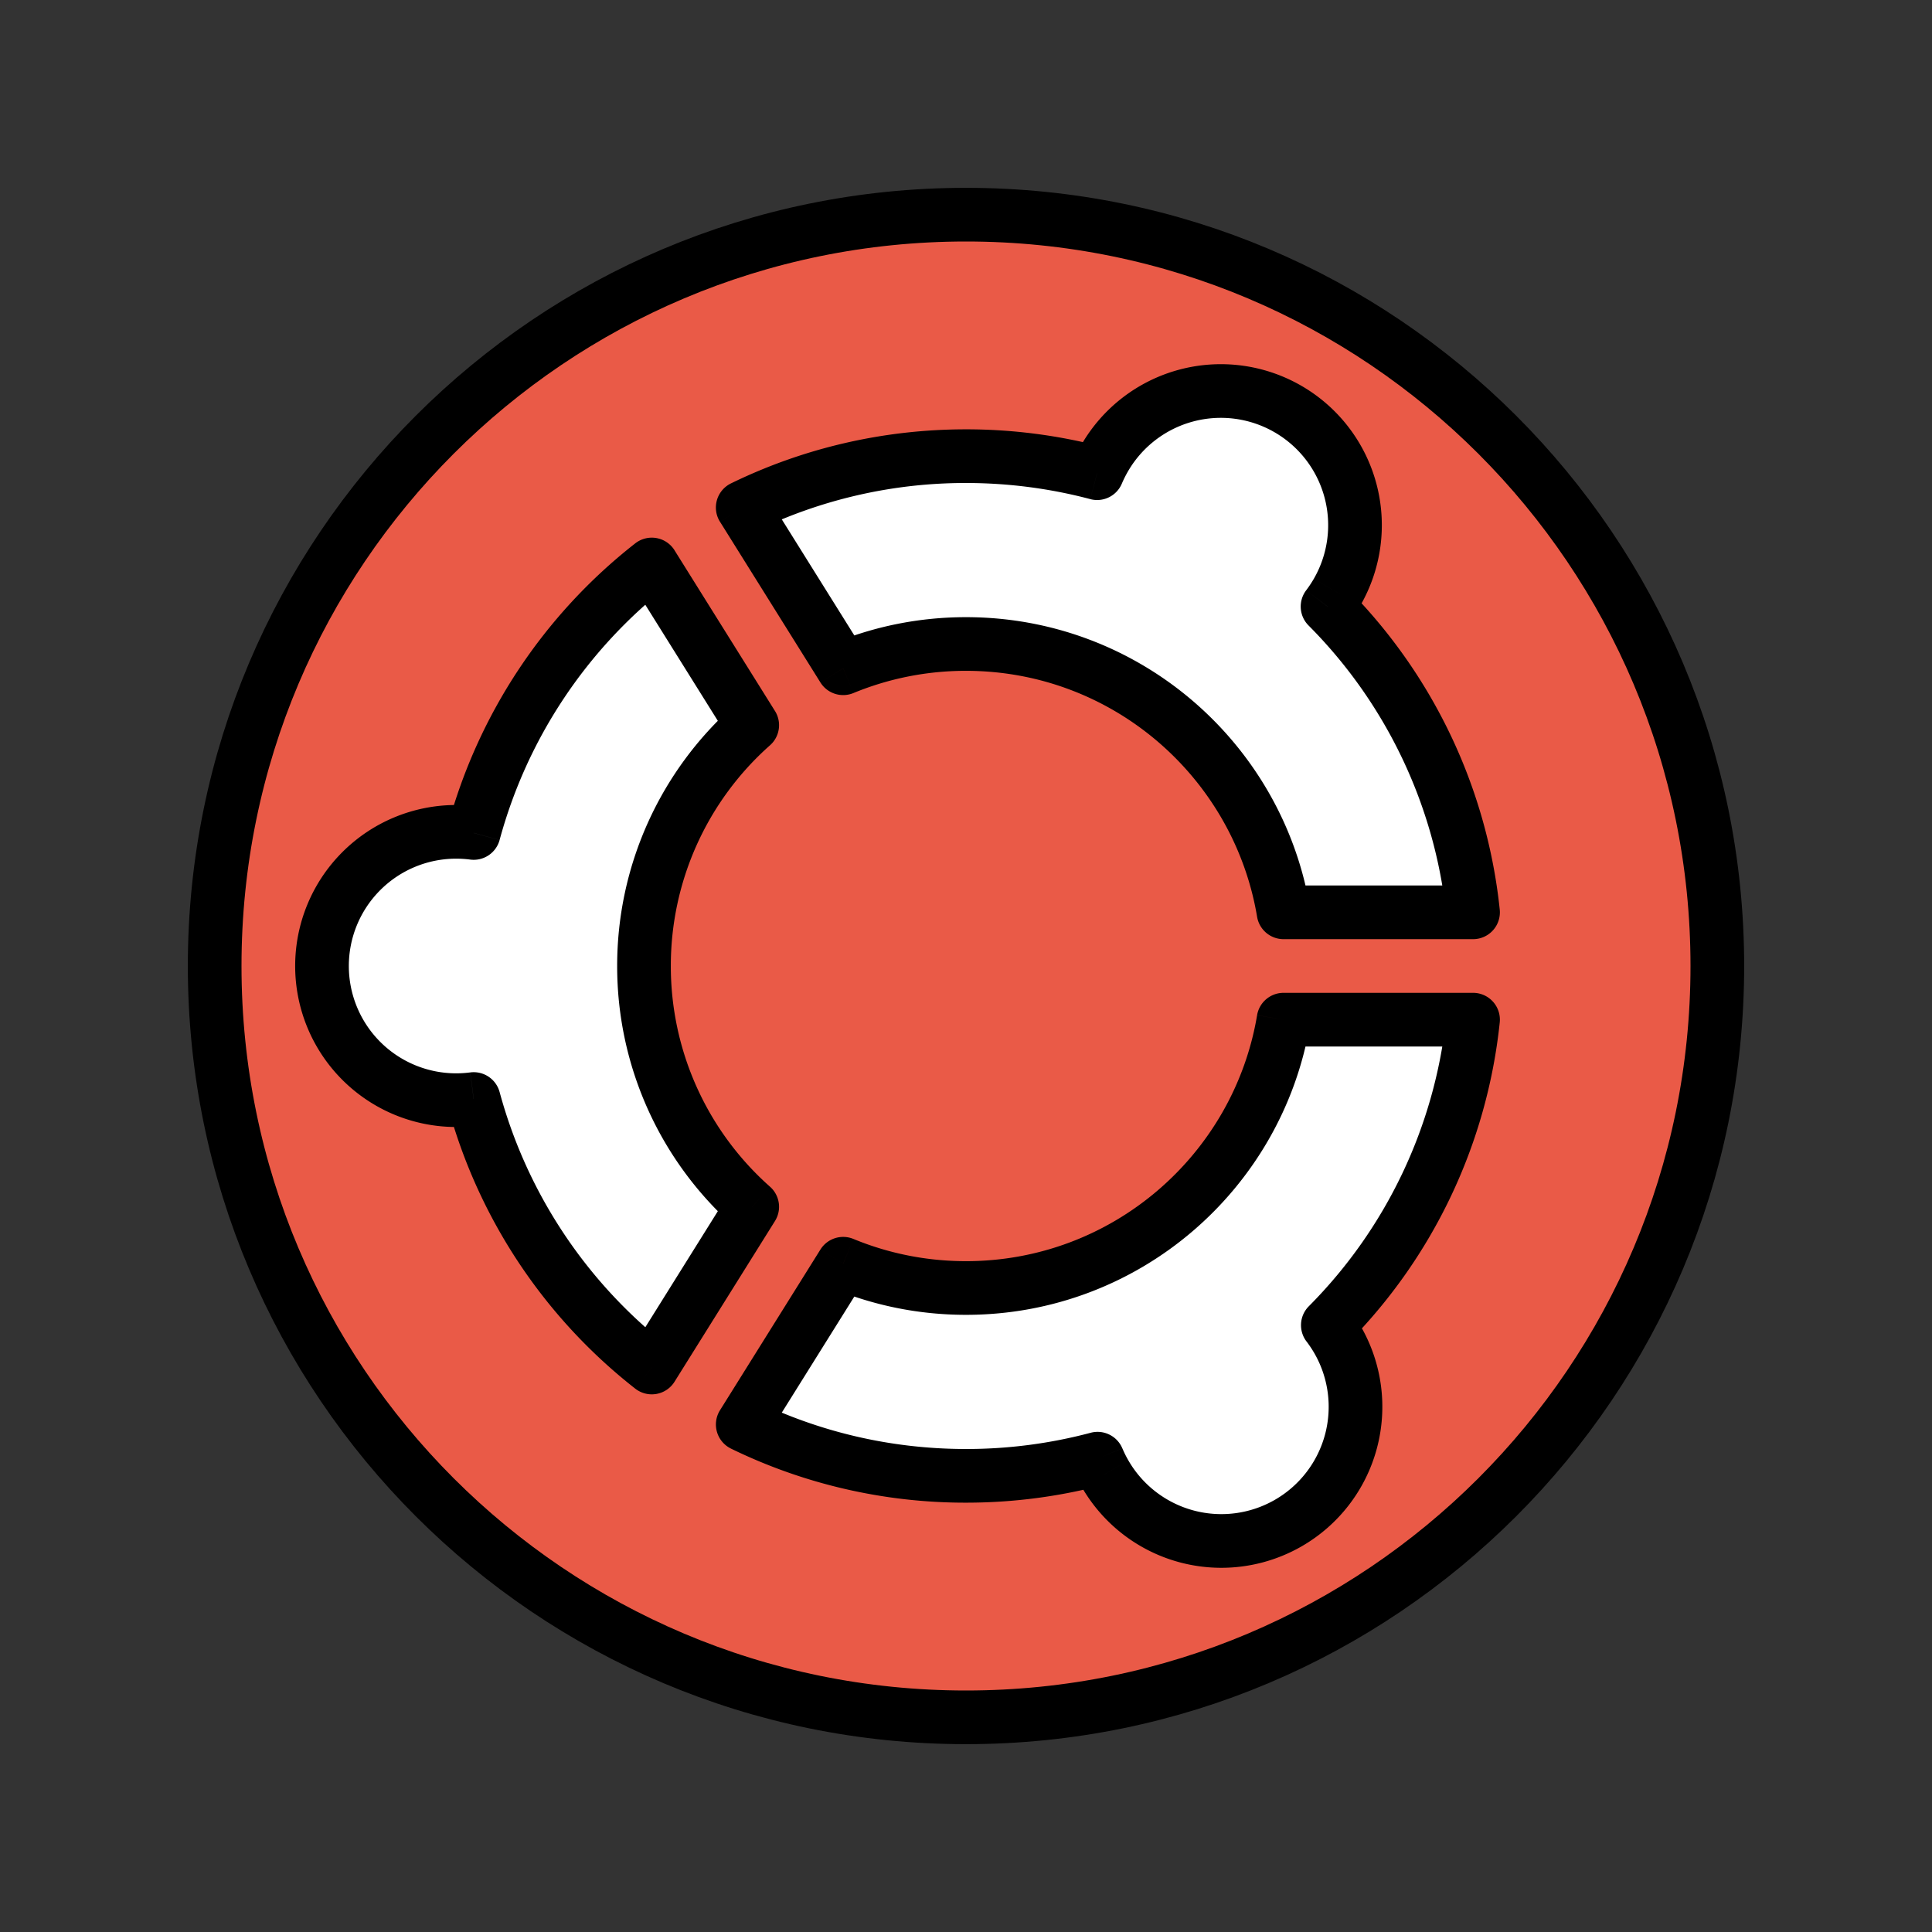 <svg xmlns="http://www.w3.org/2000/svg" viewBox="0 0 72 72"><rect x="0" y="0" width="72" height="72" fill="#333333" stroke="none"/><path fill="#ea5a47" d="M36 64c15.464 0 28-12.536 28-28S51.464 8 36 8 8 20.536 8 36s12.536 28 28 28z"/><path fill="#fff" fill-rule="evenodd" d="M49.474 22.604A18.94 18.94 0 0154.895 34h-7.062C46.882 28.325 41.946 24 36 24c-1.62 0-3.166.321-4.577.904l-3.743-5.99A18.922 18.922 0 0136 17c1.69 0 3.328.22 4.887.634a5 5 0 118.587 4.97zm-31.82 18.354a5 5 0 110-9.915 19.017 19.017 0 016.636-10.006l3.743 5.99A11.97 11.97 0 0024 36a11.97 11.97 0 004.033 8.974l-3.744 5.99a19.017 19.017 0 01-6.636-10.006zm31.83 8.427a5 5 0 11-8.58 4.976A19.027 19.027 0 0136 55c-2.984 0-5.808-.688-8.32-1.914l3.743-5.99C32.833 47.68 34.38 48 36 48c5.946 0 10.882-4.325 11.834-10h7.062a18.94 18.94 0 01-5.411 11.385z" clip-rule="evenodd"/><g><path d="M54.896 34v1a1 1 0 00.995-1.104l-.995.104zm-5.422-11.396l-.796-.606a1 1 0 00.086 1.31l.71-.704zM47.834 34l-.986.165a1 1 0 00.986.835v-1zm-16.41-9.096l-.849.53a1 1 0 001.23.394l-.382-.924zm-3.744-5.99l-.439-.899a1 1 0 00-.41 1.429l.849-.53zm13.207-1.28l-.257.967a1 1 0 001.178-.578l-.921-.389zm.28-.562l-.866-.5.866.5zm6.83-1.83l-.5.866.5-.866zm1.83 6.83l.866.5-.866-.5zM17.653 40.958l.966-.26a1 1 0 00-1.095-.732l.13.992zm0-9.916l-.13.992a1 1 0 001.096-.731l-.966-.26zm6.637-10.005l.848-.53a1 1 0 00-1.465-.257l.617.787zm3.743 5.99l.664.747a1 1 0 00.184-1.278l-.848.53zm0 17.947l.848.53a1 1 0 00-.184-1.278l-.664.748zm-3.744 5.99l-.616.786a1 1 0 001.465-.257l-.849-.53zm25.557-1.037l.866-.5-.866.5zm-.361-.542l-.71-.704a1 1 0 00-.085 1.312l.795-.608zm-1.47 7.372l.5.866-.5-.866zm-6.83-1.83l-.866.5.866-.5zm-.28-.566l.92-.388a1 1 0 00-1.178-.578l.257.966zM27.68 53.086l-.848-.53a1 1 0 00.41 1.429l.438-.899zm3.743-5.99l.382-.924a1 1 0 00-1.23.394l.848.53zM47.834 38v-1a1 1 0 00-.986.834l.986.166zm7.062 0l.995.104A1 1 0 0054.896 37v1zm.995-4.104a19.941 19.941 0 00-5.708-11.998l-1.419 1.41a17.94 17.94 0 015.137 10.796l1.99-.208zM47.834 35h7.062v-2h-7.062v2zM36 25c5.45 0 9.975 3.964 10.848 9.165l1.972-.33C47.79 27.684 42.443 23 36 23v2zm-4.195.828A10.966 10.966 0 0136 25v-2c-1.754 0-3.43.348-4.958.98l.763 1.848zm-4.973-6.384l3.743 5.99 1.696-1.06-3.743-5.99-1.696 1.06zM36 16c-3.14 0-6.112.724-8.759 2.015l.877 1.798A17.923 17.923 0 0136 18v-2zm5.143.668A20.03 20.03 0 0036 16v2c1.602 0 3.154.21 4.63.6l.513-1.932zm.665 1.355c.065-.153.14-.303.225-.451l-1.732-1c-.127.22-.239.445-.336.674l1.843.777zm.225-.451a4 4 0 015.464-1.464l1-1.732a6 6 0 00-8.196 2.196l1.732 1zm5.464-1.464a4 4 0 011.464 5.464l1.732 1a6 6 0 00-2.196-8.196l-1 1.732zm1.464 5.464c-.087.15-.182.292-.283.426l1.592 1.21c.152-.2.294-.413.423-.636l-1.732-1zM17 42c.265 0 .526-.017.783-.05l-.26-1.984A4.05 4.05 0 0117 40v2zm-6-6a6 6 0 006 6v-2a4 4 0 01-4-4h-2zm6-6a6 6 0 00-6 6h2a4 4 0 014-4v-2zm.783.05A6.045 6.045 0 0017 30v2c.178 0 .353.012.524.034l.259-1.983zm.836 1.253a18.017 18.017 0 016.287-9.48l-1.233-1.573a20.017 20.017 0 00-6.985 10.532l1.93.52zm4.823-9.736l3.743 5.99 1.696-1.06-3.744-5.99-1.695 1.06zm3.927 4.712A12.97 12.97 0 0023 36h2a10.97 10.97 0 013.697-8.226l-1.328-1.495zM23 36a12.97 12.97 0 004.369 9.721l1.328-1.495A10.97 10.97 0 0125 36h-2zm4.185 8.444l-3.743 5.99 1.695 1.06 3.744-5.99-1.696-1.06zm-2.279 5.732a18.017 18.017 0 01-6.287-9.479l-1.931.521a20.016 20.016 0 006.985 10.532l1.233-1.574zm25.806-.749a6.052 6.052 0 00-.433-.65l-1.589 1.215c.104.137.201.282.29.435l1.732-1zm-2.196 8.196a6 6 0 002.196-8.196l-1.732 1a4 4 0 01-1.464 5.464l1 1.732zm-8.197-2.196a6 6 0 008.197 2.196l-1-1.732a4 4 0 01-5.464-1.464l-1.733 1zm-.337-.678c.098.23.21.457.337.678l1.733-1a4.06 4.06 0 01-.226-.454l-1.843.776zm.665-1.354A18.024 18.024 0 0136 54v2c1.783 0 3.514-.234 5.162-.673l-.515-1.932zM36 54c-2.829 0-5.503-.652-7.882-1.813l-.877 1.798A19.924 19.924 0 0036 56v-2zm-7.472-.384l3.743-5.99-1.696-1.06-3.743 5.99 1.696 1.06zm2.514-5.595C32.57 48.652 34.246 49 36 49v-2c-1.487 0-2.904-.295-4.195-.828l-.763 1.849zM36 49c6.443 0 11.789-4.685 12.82-10.835l-1.972-.33C45.975 43.035 41.45 47 36 47v2zm11.834-10h7.062v-2h-7.062v2zm6.067-1.104a17.94 17.94 0 01-5.126 10.785l1.42 1.409a19.94 19.94 0 005.696-11.986l-1.99-.208z"/><path fill="none" stroke="#000" stroke-linejoin="round" stroke-width="2" d="M36 64c15.464 0 28-12.536 28-28S51.464 8 36 8 8 20.536 8 36s12.536 28 28 28z"/></g></svg>